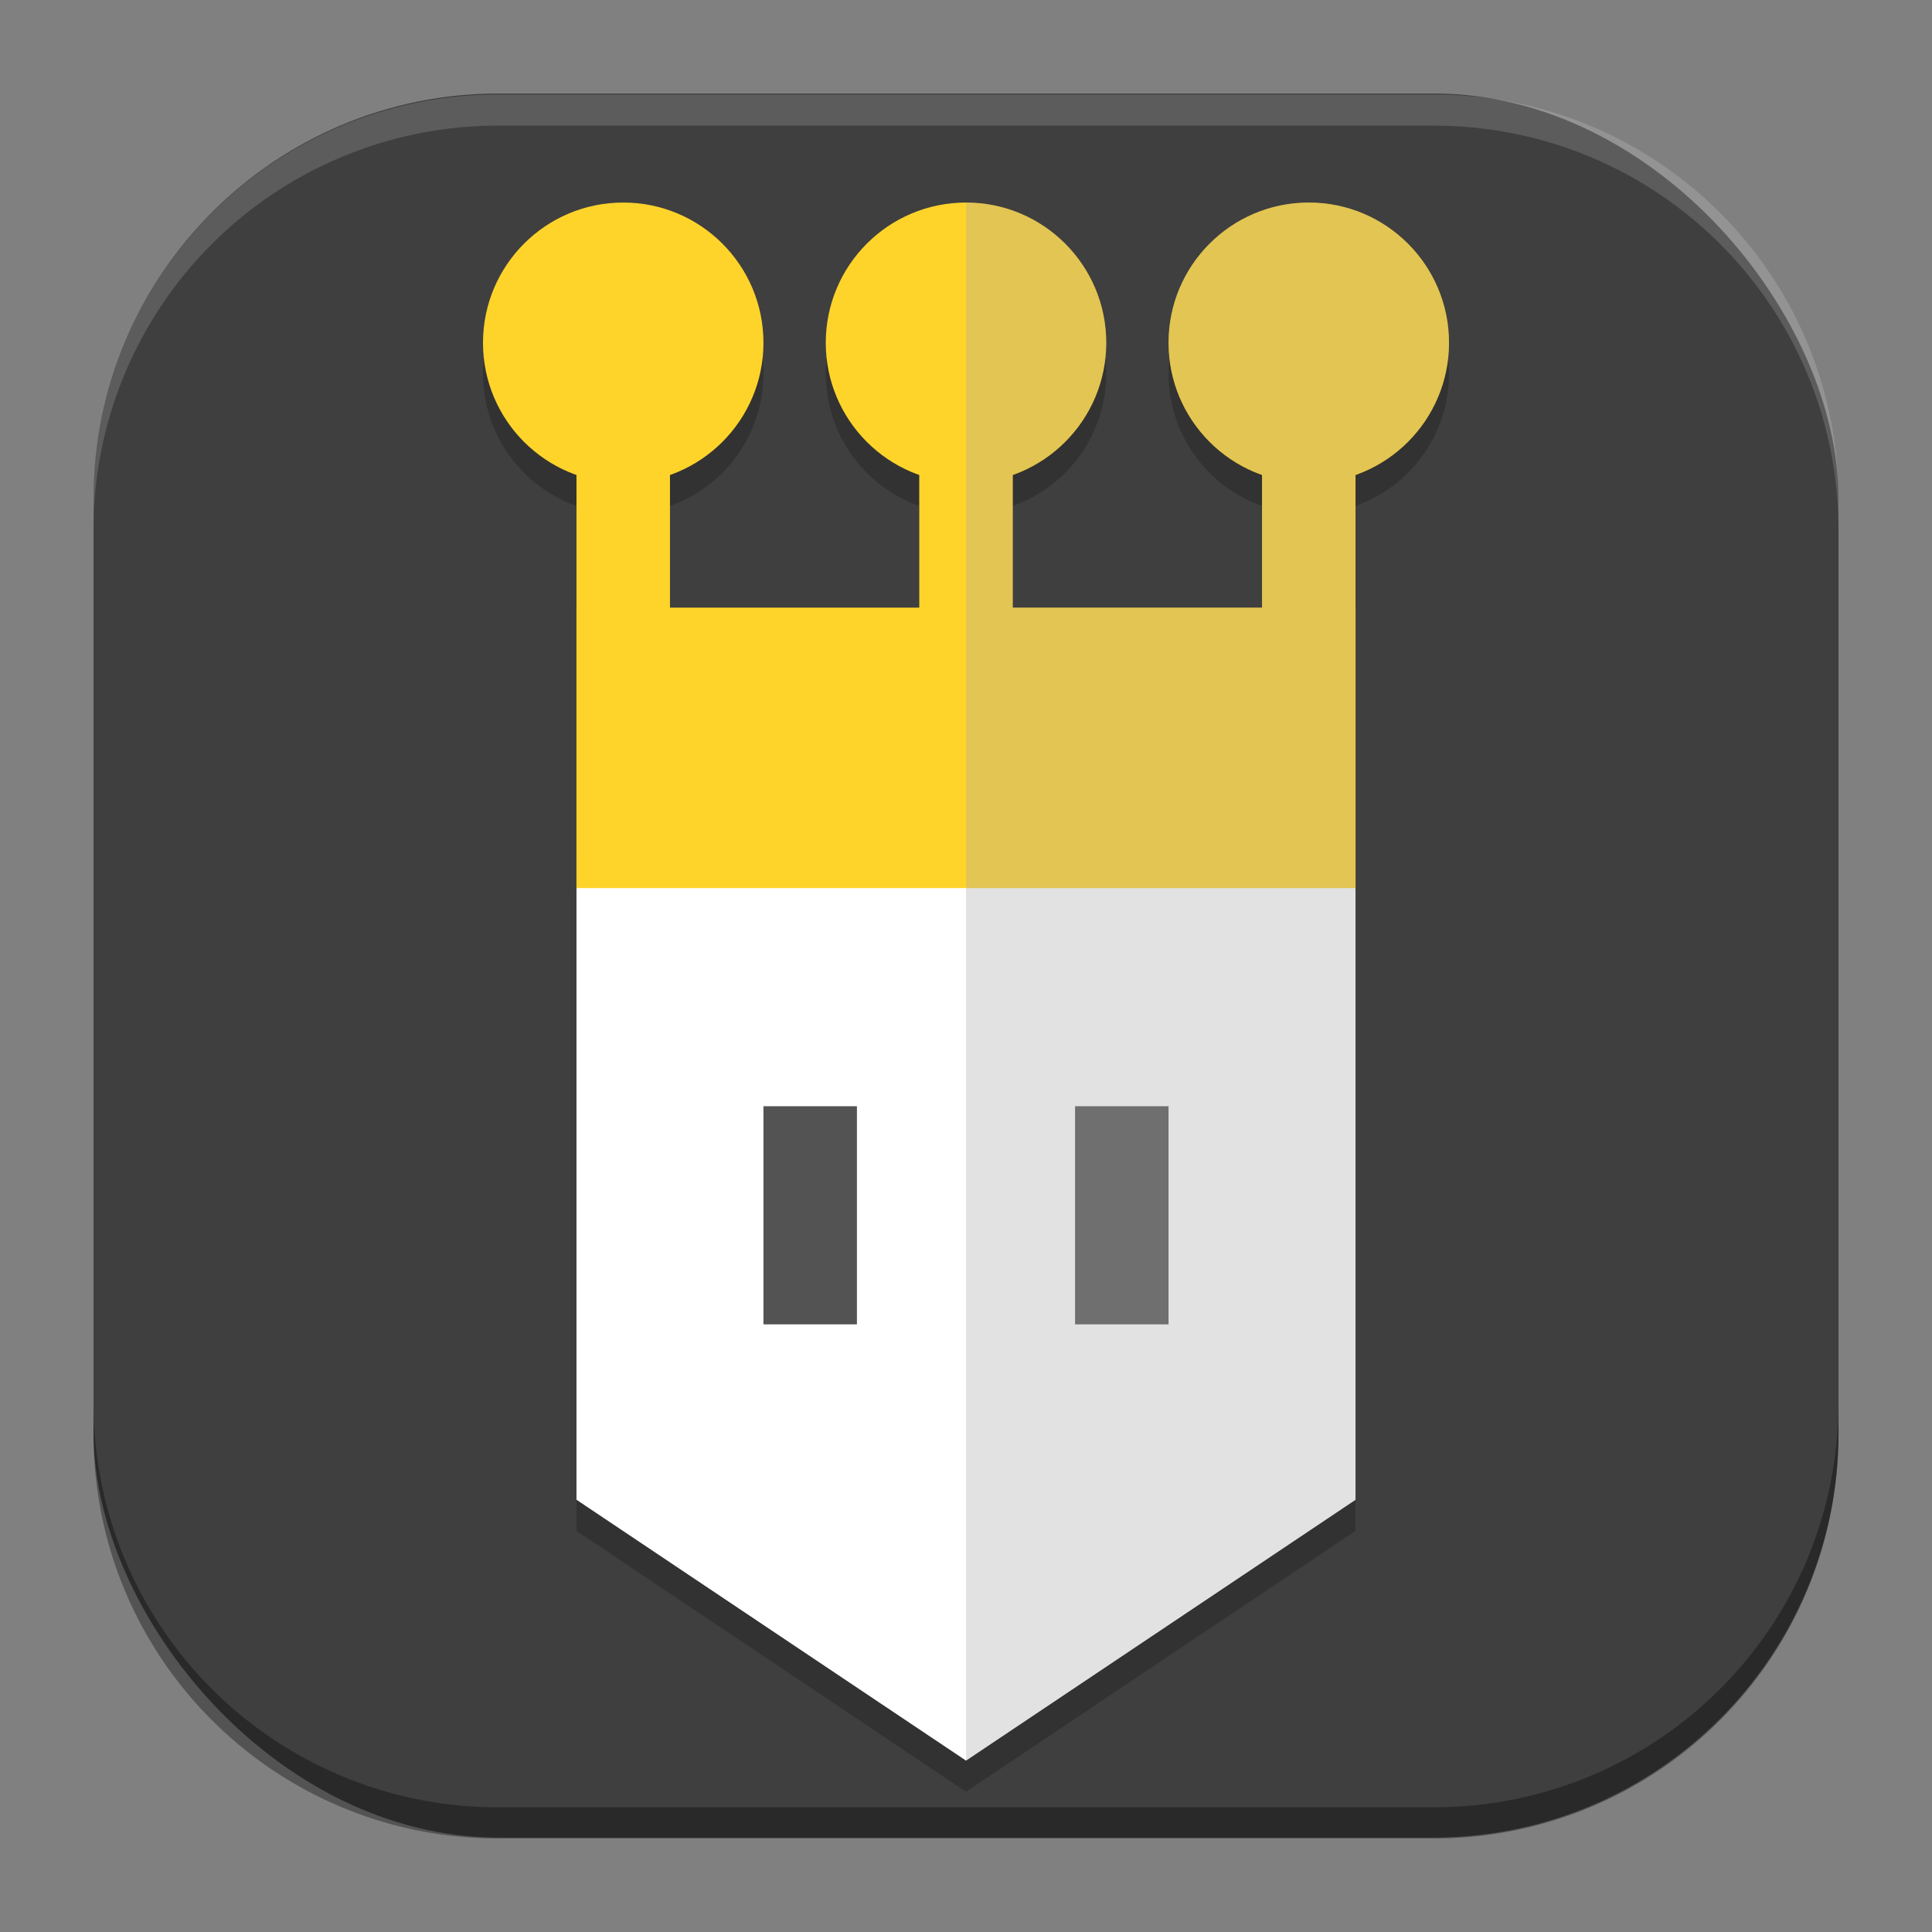 <?xml version="1.0" encoding="UTF-8" standalone="no"?>
<svg
   width="62"
   height="62"
   version="1"
   id="svg13"
   sodipodi:docname="reigns.svg"
   inkscape:version="1.4.2 (unknown)"
   xmlns:inkscape="http://www.inkscape.org/namespaces/inkscape"
   xmlns:sodipodi="http://sodipodi.sourceforge.net/DTD/sodipodi-0.dtd"
   xmlns="http://www.w3.org/2000/svg"
   xmlns:svg="http://www.w3.org/2000/svg">
  <rect width="100%" height="100%" fill="#808080" stroke="none"/>
  <defs
     id="defs13" />
  <sodipodi:namedview
     id="namedview13"
     pagecolor="#ffffff"
     bordercolor="#000000"
     borderopacity="0.25"
     inkscape:showpageshadow="2"
     inkscape:pageopacity="0.0"
     inkscape:pagecheckerboard="0"
     inkscape:deskcolor="#d1d1d1"
     inkscape:zoom="5"
     inkscape:cx="25.6"
     inkscape:cy="50.7"
     inkscape:window-width="1920"
     inkscape:window-height="998"
     inkscape:window-x="0"
     inkscape:window-y="0"
     inkscape:window-maximized="1"
     inkscape:current-layer="svg13" />
  <rect
     width="55.998"
     height="55.969"
     x="3.002"
     y="3"
     rx="13.001"
     ry="12.994"
     id="rect1"
     style="fill:#3f3f3f;fill-opacity:1;stroke-width:1" />
  <path
     d="m 3,45.004 v 0.999 C 3,53.202 8.8,59 16.003,59 H 45.997 C 53.199,59 59,53.203 59,46.004 V 45.004 C 59,52.203 53.2,57.999 45.997,57.999 H 16.003 A 12.974,12.967 0 0 1 3,45.004"
     opacity="0.35"
     id="path1"
     style="stroke-width:1" />
  <path
     fill="#ffffff"
     d="m 3,17.027 v -0.999 c 0,-7.199 5.8,-12.996 13.003,-12.996 H 45.997 C 53.199,3.031 59,8.828 59,16.027 v 0.999 C 59,9.828 53.2,4.032 45.997,4.032 H 16.003 A 12.974,12.967 0 0 0 3,17.027"
     opacity="0.15"
     id="path2"
     style="stroke-width:1" />
  <g
     id="g1"
     transform="translate(9.999,-75.7)">
    <path
       style="opacity:0.2"
       d="m 10.001,83.2 a 4.5,4.5 0 0 0 -4.5,4.5 4.5,4.5 0 0 0 3,4.236 V 96.2 104.106 105.2 124.829 L 21.001,133.2 l 12.5,-8.371 V 105.2 v -9 -4.264 a 4.5,4.5 0 0 0 3,-4.236 4.5,4.5 0 0 0 -4.5,-4.5 4.5,4.5 0 0 0 -4.5,4.5 4.5,4.5 0 0 0 3,4.236 V 96.2 h -8 v -4.264 a 4.5,4.5 0 0 0 3,-4.236 4.5,4.5 0 0 0 -4.5,-4.5 4.5,4.5 0 0 0 -4.5,4.5 4.5,4.5 0 0 0 3,4.236 V 96.2 h -8 v -4.264 a 4.5,4.5 0 0 0 3,-4.236 4.5,4.5 0 0 0 -4.5,-4.5 z"
       id="path2-5" />
    <circle
       style="fill:#ffd42a"
       cx="21.001"
       cy="86.7"
       r="4.5"
       id="circle2" />
    <circle
       style="fill:#ffd42a"
       cx="10.001"
       cy="86.7"
       r="4.5"
       id="circle3" />
    <circle
       style="fill:#ffd42a;fill-opacity:1"
       cx="32.001"
       cy="86.7"
       r="4.5"
       id="circle4" />
    <rect
       style="fill:#ffd42a;fill-opacity:1"
       width="3"
       height="12.907"
       x="8.501"
       y="90.2"
       id="rect4" />
    <rect
       style="fill:#ffd42a;fill-opacity:1"
       width="3"
       height="12.907"
       x="19.501"
       y="90.2"
       id="rect5" />
    <rect
       style="fill:#ffd42a;fill-opacity:1"
       width="3"
       height="12.907"
       x="30.501"
       y="90.2"
       id="rect6" />
    <path
       style="fill:#ffffff"
       d="M 8.501,103.107 H 33.501 v 20.723 L 21.001,132.2 8.501,123.829 Z"
       id="path6-3" />
    <rect
       style="opacity:0.675"
       width="3"
       height="7"
       x="14.501"
       y="111.2"
       id="rect7" />
    <rect
       style="opacity:0.675"
       width="3"
       height="7"
       x="24.501"
       y="111.2"
       id="rect8" />
    <rect
       style="fill:#ffd42a"
       width="25"
       height="9"
       x="8.501"
       y="95.2"
       id="rect9" />
    <path
       style="opacity:0.331;fill:#a7a7a7;fill-opacity:1"
       d="m 21.001,132.2 12.5,-8.371 V 104.2 v -9 -4.264 c 1.796,-0.635 2.997,-2.332 3,-4.236 0,-2.485 -2.015,-4.5 -4.5,-4.5 -2.485,0 -4.5,2.015 -4.5,4.5 0.003,1.905 1.204,3.601 3,4.236 V 95.2 h -8 v -4.264 c 1.796,-0.635 2.997,-2.332 3,-4.236 0,-2.485 -2.015,-4.5 -4.5,-4.5 z"
       id="path9-5" />
  </g>
</svg>
